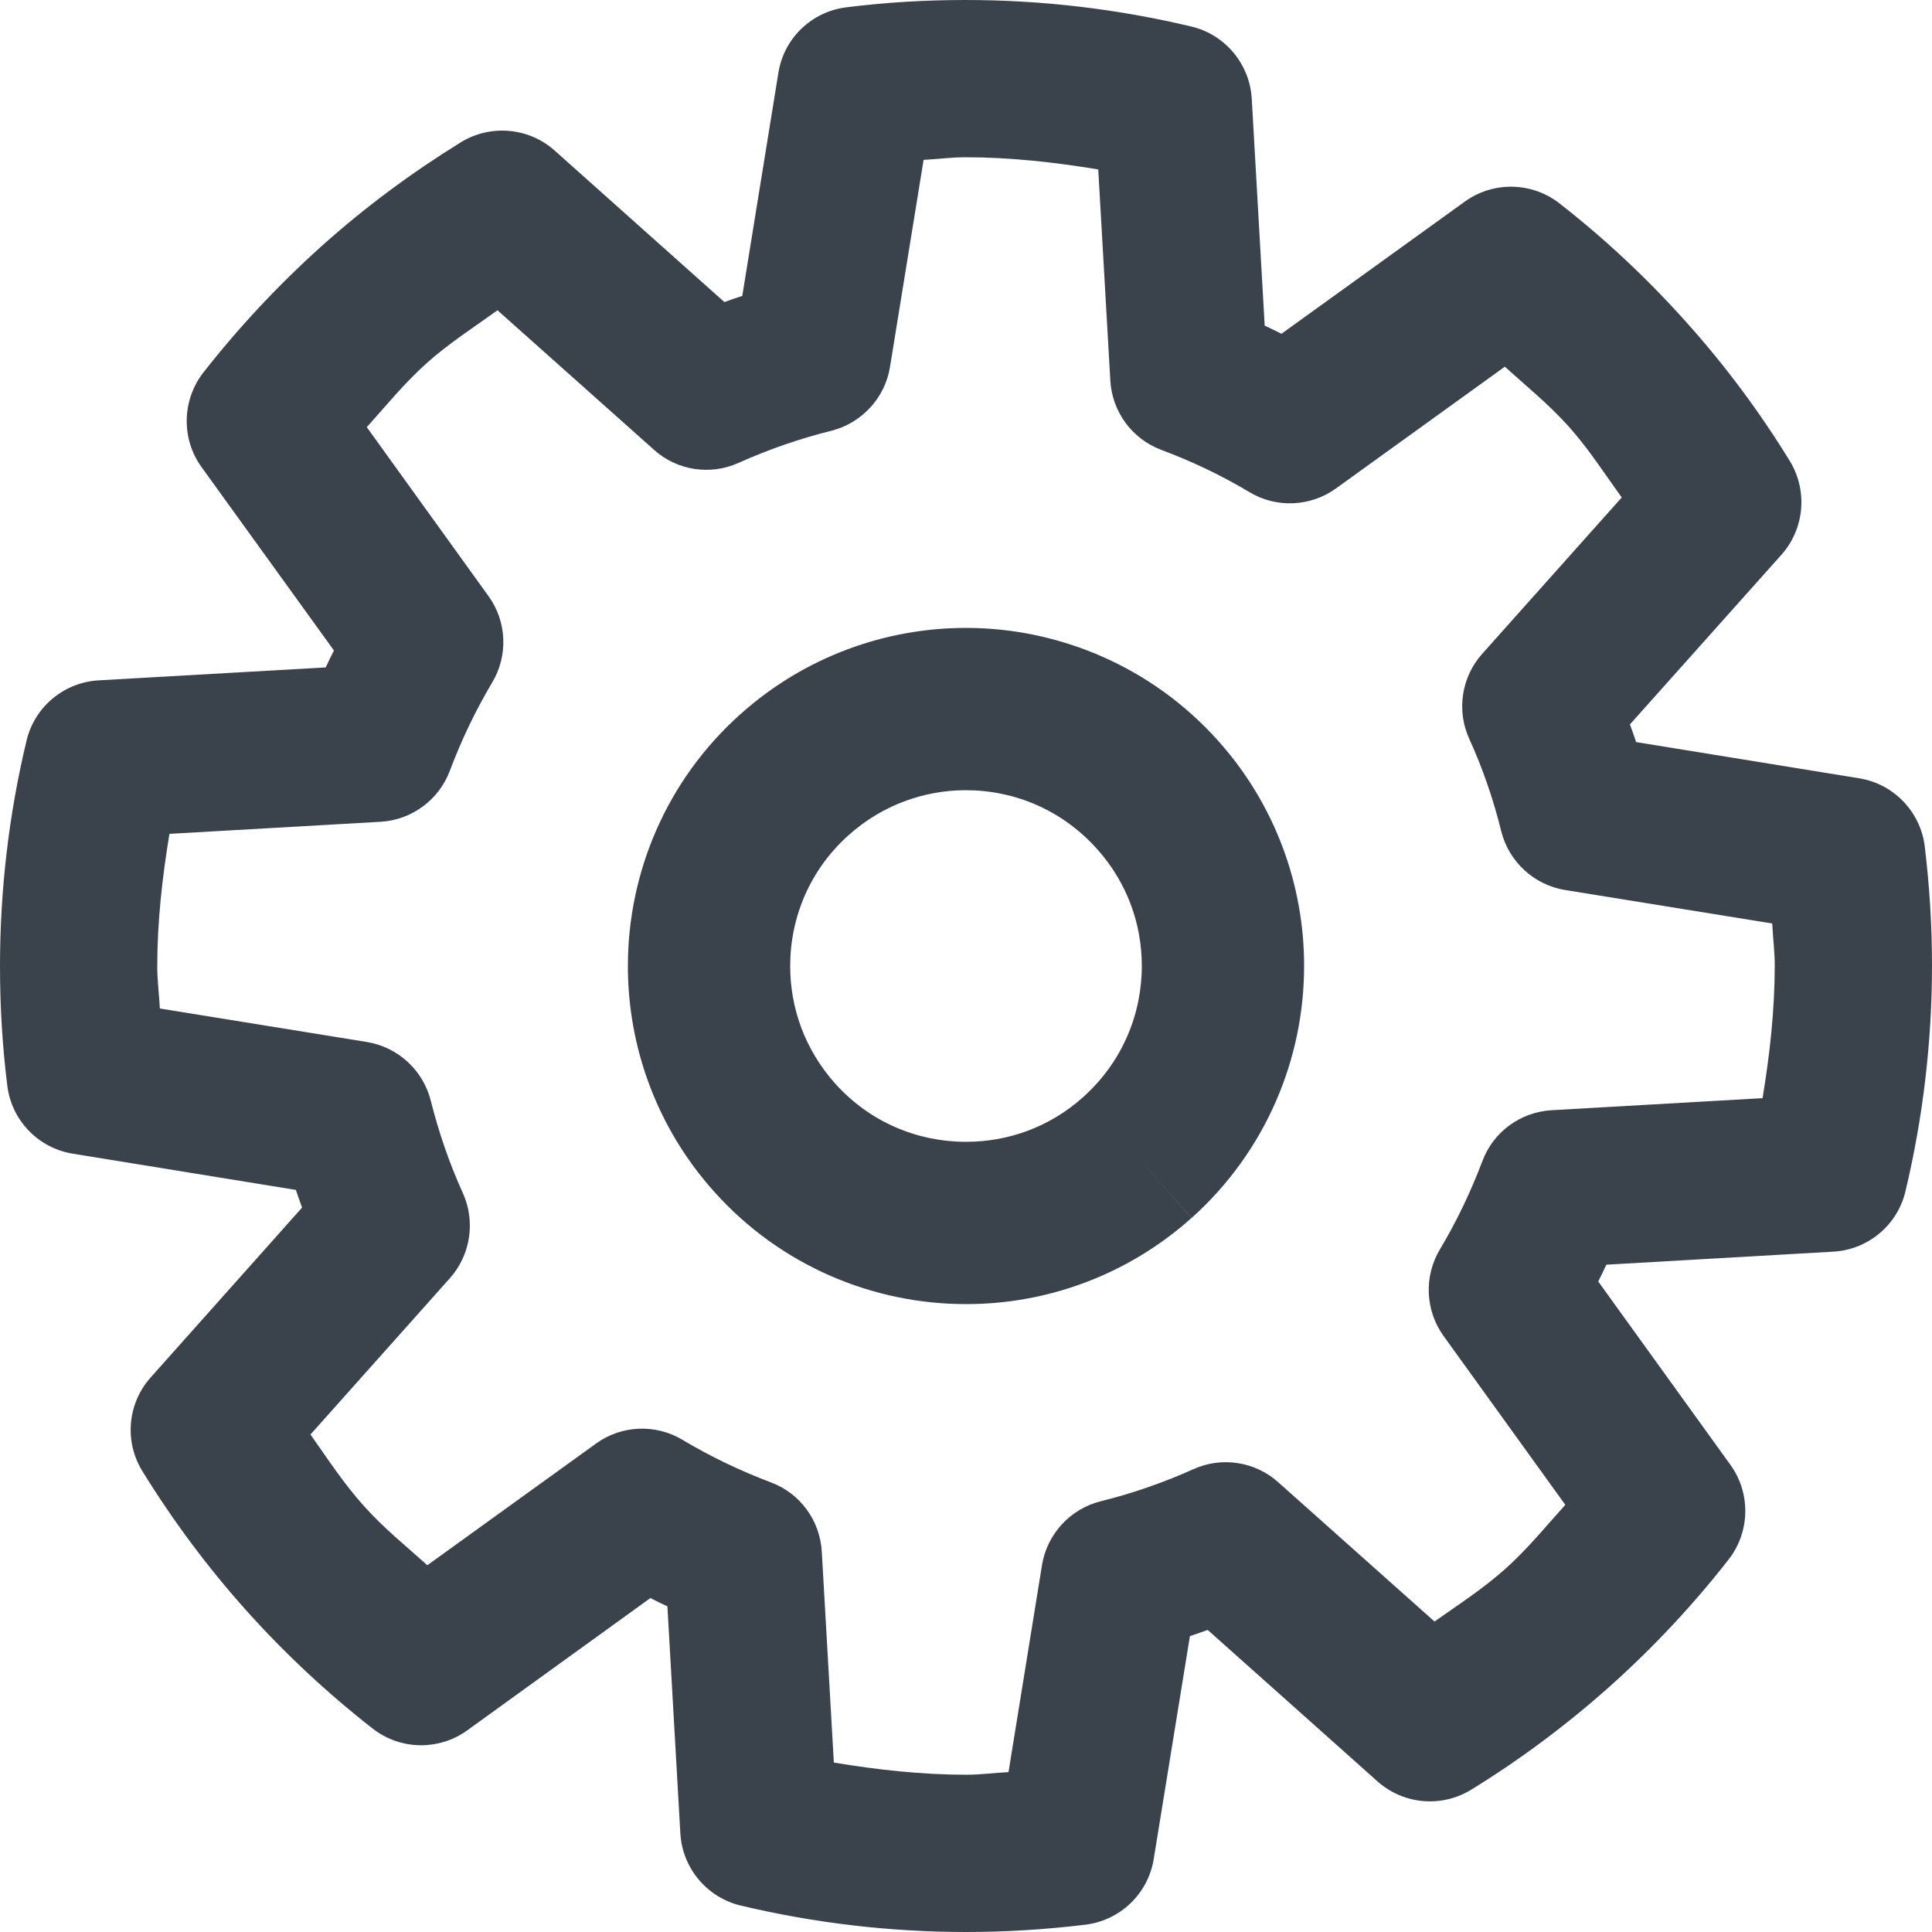 <?xml version="1.0" encoding="UTF-8" standalone="no"?>
<svg width="20px" height="20px" viewBox="0 0 20 20" version="1.1" xmlns="http://www.w3.org/2000/svg" xmlns:xlink="http://www.w3.org/1999/xlink" xmlns:sketch="http://www.bohemiancoding.com/sketch/ns">
    <!-- Generator: Sketch 3.4.2 (15857) - http://www.bohemiancoding.com/sketch -->
    <title>cog</title>
    <desc>Created with Sketch.</desc>
    <defs></defs>
    <g id="Page-1" stroke="none" stroke-width="1" fill="none" fill-rule="evenodd" sketch:type="MSPage">
        <g id="cog" sketch:type="MSArtboardGroup" transform="translate(-6, -6)" fill="#3A434C">
            <g id="icon-settings" sketch:type="MSLayerGroup" transform="translate(6, 6)">
                <path d="M19.925,8.762 C19.881,8.403 19.604,8.115 19.247,8.057 L16.937,7.682 C16.917,7.621 16.896,7.56 16.873,7.499 L18.443,5.741 C18.681,5.472 18.715,5.079 18.528,4.772 C18.219,4.269 17.861,3.785 17.452,3.33 C17.045,2.875 16.606,2.466 16.142,2.104 C15.857,1.883 15.458,1.875 15.165,2.086 L13.266,3.455 C13.209,3.427 13.151,3.398 13.092,3.371 L12.958,1.02 C12.936,0.662 12.683,0.358 12.334,0.275 C11.568,0.092 10.782,0 9.998,0 C9.584,0 9.17,0.024 8.759,0.076 C8.401,0.121 8.115,0.396 8.058,0.753 L7.684,3.063 C7.621,3.083 7.56,3.105 7.499,3.127 L5.74,1.557 C5.472,1.319 5.078,1.285 4.772,1.472 C4.269,1.783 3.785,2.139 3.329,2.548 C2.876,2.955 2.468,3.393 2.104,3.858 C1.883,4.143 1.875,4.542 2.086,4.835 L3.457,6.734 C3.427,6.791 3.4,6.849 3.372,6.909 L1.02,7.043 C0.662,7.064 0.358,7.317 0.275,7.666 C0.091,8.432 0,9.218 0,10.003 C0,10.416 0.024,10.828 0.076,11.242 C0.121,11.6 0.397,11.885 0.754,11.943 L3.063,12.318 C3.083,12.379 3.105,12.44 3.127,12.501 L1.559,14.26 C1.32,14.528 1.285,14.922 1.473,15.228 C1.783,15.731 2.141,16.215 2.549,16.671 C2.955,17.124 3.394,17.532 3.859,17.895 C4.144,18.117 4.542,18.124 4.835,17.914 L6.733,16.543 C6.791,16.573 6.849,16.602 6.909,16.629 L7.043,18.98 C7.064,19.338 7.317,19.642 7.667,19.726 C8.432,19.908 9.217,20 10.002,20 C10.414,20 10.828,19.974 11.239,19.924 C11.597,19.879 11.885,19.603 11.943,19.246 L12.318,16.937 C12.379,16.917 12.44,16.895 12.502,16.873 L14.26,18.441 C14.528,18.68 14.922,18.715 15.228,18.528 C15.731,18.219 16.215,17.859 16.671,17.452 C17.125,17.045 17.534,16.606 17.896,16.142 C18.117,15.857 18.125,15.458 17.914,15.165 L16.545,13.266 C16.573,13.209 16.602,13.151 16.629,13.092 L18.98,12.957 C19.338,12.936 19.642,12.683 19.725,12.333 C19.908,11.566 20,10.779 20,9.994 C20,9.581 19.974,9.17 19.925,8.762 L19.925,8.762 Z M14.85,16.786 L13.231,15.343 C12.991,15.129 12.647,15.076 12.354,15.209 C12.044,15.348 11.722,15.46 11.394,15.541 C11.079,15.62 10.84,15.88 10.787,16.2 L10.44,18.345 C10.294,18.352 10.149,18.372 10.002,18.372 C9.542,18.372 9.085,18.321 8.632,18.246 L8.507,16.061 C8.488,15.739 8.282,15.458 7.981,15.346 C7.663,15.225 7.357,15.08 7.065,14.905 C6.787,14.738 6.433,14.753 6.171,14.943 L4.424,16.203 C4.2,16.002 3.967,15.815 3.762,15.584 C3.554,15.352 3.39,15.099 3.214,14.85 L4.658,13.231 C4.871,12.991 4.924,12.647 4.793,12.354 C4.652,12.044 4.542,11.722 4.459,11.393 C4.38,11.079 4.12,10.84 3.8,10.787 L1.655,10.44 C1.647,10.294 1.628,10.15 1.628,10.003 C1.628,9.544 1.679,9.086 1.754,8.632 L3.941,8.507 C4.261,8.488 4.542,8.282 4.656,7.981 C4.775,7.663 4.922,7.357 5.095,7.065 C5.262,6.787 5.247,6.434 5.057,6.171 L3.797,4.422 C3.998,4.199 4.185,3.967 4.416,3.76 C4.648,3.553 4.903,3.39 5.15,3.212 L6.771,4.657 C7.009,4.871 7.354,4.924 7.647,4.791 C7.958,4.652 8.279,4.54 8.607,4.459 C8.922,4.379 9.161,4.119 9.213,3.8 L9.561,1.655 C9.706,1.647 9.851,1.628 9.998,1.628 C10.456,1.628 10.915,1.679 11.369,1.754 L11.494,3.939 C11.512,4.261 11.718,4.542 12.019,4.656 C12.337,4.775 12.643,4.92 12.935,5.095 C13.213,5.262 13.566,5.246 13.829,5.057 L15.578,3.796 C15.801,3.998 16.033,4.185 16.24,4.416 C16.447,4.648 16.61,4.903 16.788,5.15 L15.343,6.769 C15.129,7.009 15.076,7.354 15.209,7.647 C15.35,7.956 15.46,8.278 15.541,8.606 C15.62,8.921 15.881,9.161 16.2,9.213 L18.346,9.56 C18.353,9.705 18.372,9.849 18.372,9.994 C18.372,10.455 18.321,10.914 18.246,11.368 L16.061,11.493 C15.739,11.512 15.458,11.718 15.346,12.019 C15.225,12.337 15.08,12.643 14.905,12.935 C14.739,13.213 14.754,13.566 14.943,13.829 L16.204,15.578 C16.002,15.801 15.815,16.033 15.586,16.238 C15.352,16.447 15.099,16.61 14.85,16.786 L14.85,16.786 Z" id="Fill-1" sketch:type="MSShapeGroup"></path>
                <path d="M9.999,6.5 C9.169,6.5 8.33,6.797 7.665,7.393 C6.893,8.082 6.499,9.044 6.5,10.001 C6.499,10.83 6.795,11.669 7.392,12.335 C8.08,13.105 9.042,13.501 10.001,13.5 C10.83,13.501 11.668,13.205 12.335,12.608 L11.775,11.982 L12.336,12.608 C13.105,11.918 13.501,10.958 13.5,9.999 C13.501,9.17 13.205,8.331 12.608,7.666 C11.918,6.896 10.956,6.5 9.999,6.5 L9.999,6.5 Z M11.213,11.357 C10.865,11.669 10.435,11.82 10.001,11.82 C9.497,11.82 9.004,11.617 8.644,11.215 C8.332,10.865 8.18,10.435 8.18,10.001 C8.18,9.497 8.383,9.005 8.785,8.645 C9.135,8.333 9.564,8.181 9.999,8.18 C10.502,8.181 10.993,8.383 11.356,8.788 C11.668,9.136 11.82,9.565 11.82,9.999 C11.82,10.501 11.617,10.994 11.213,11.357 L11.213,11.357 Z" id="Fill-2" sketch:type="MSShapeGroup"></path>
            </g>
        </g>
    </g>
</svg>
